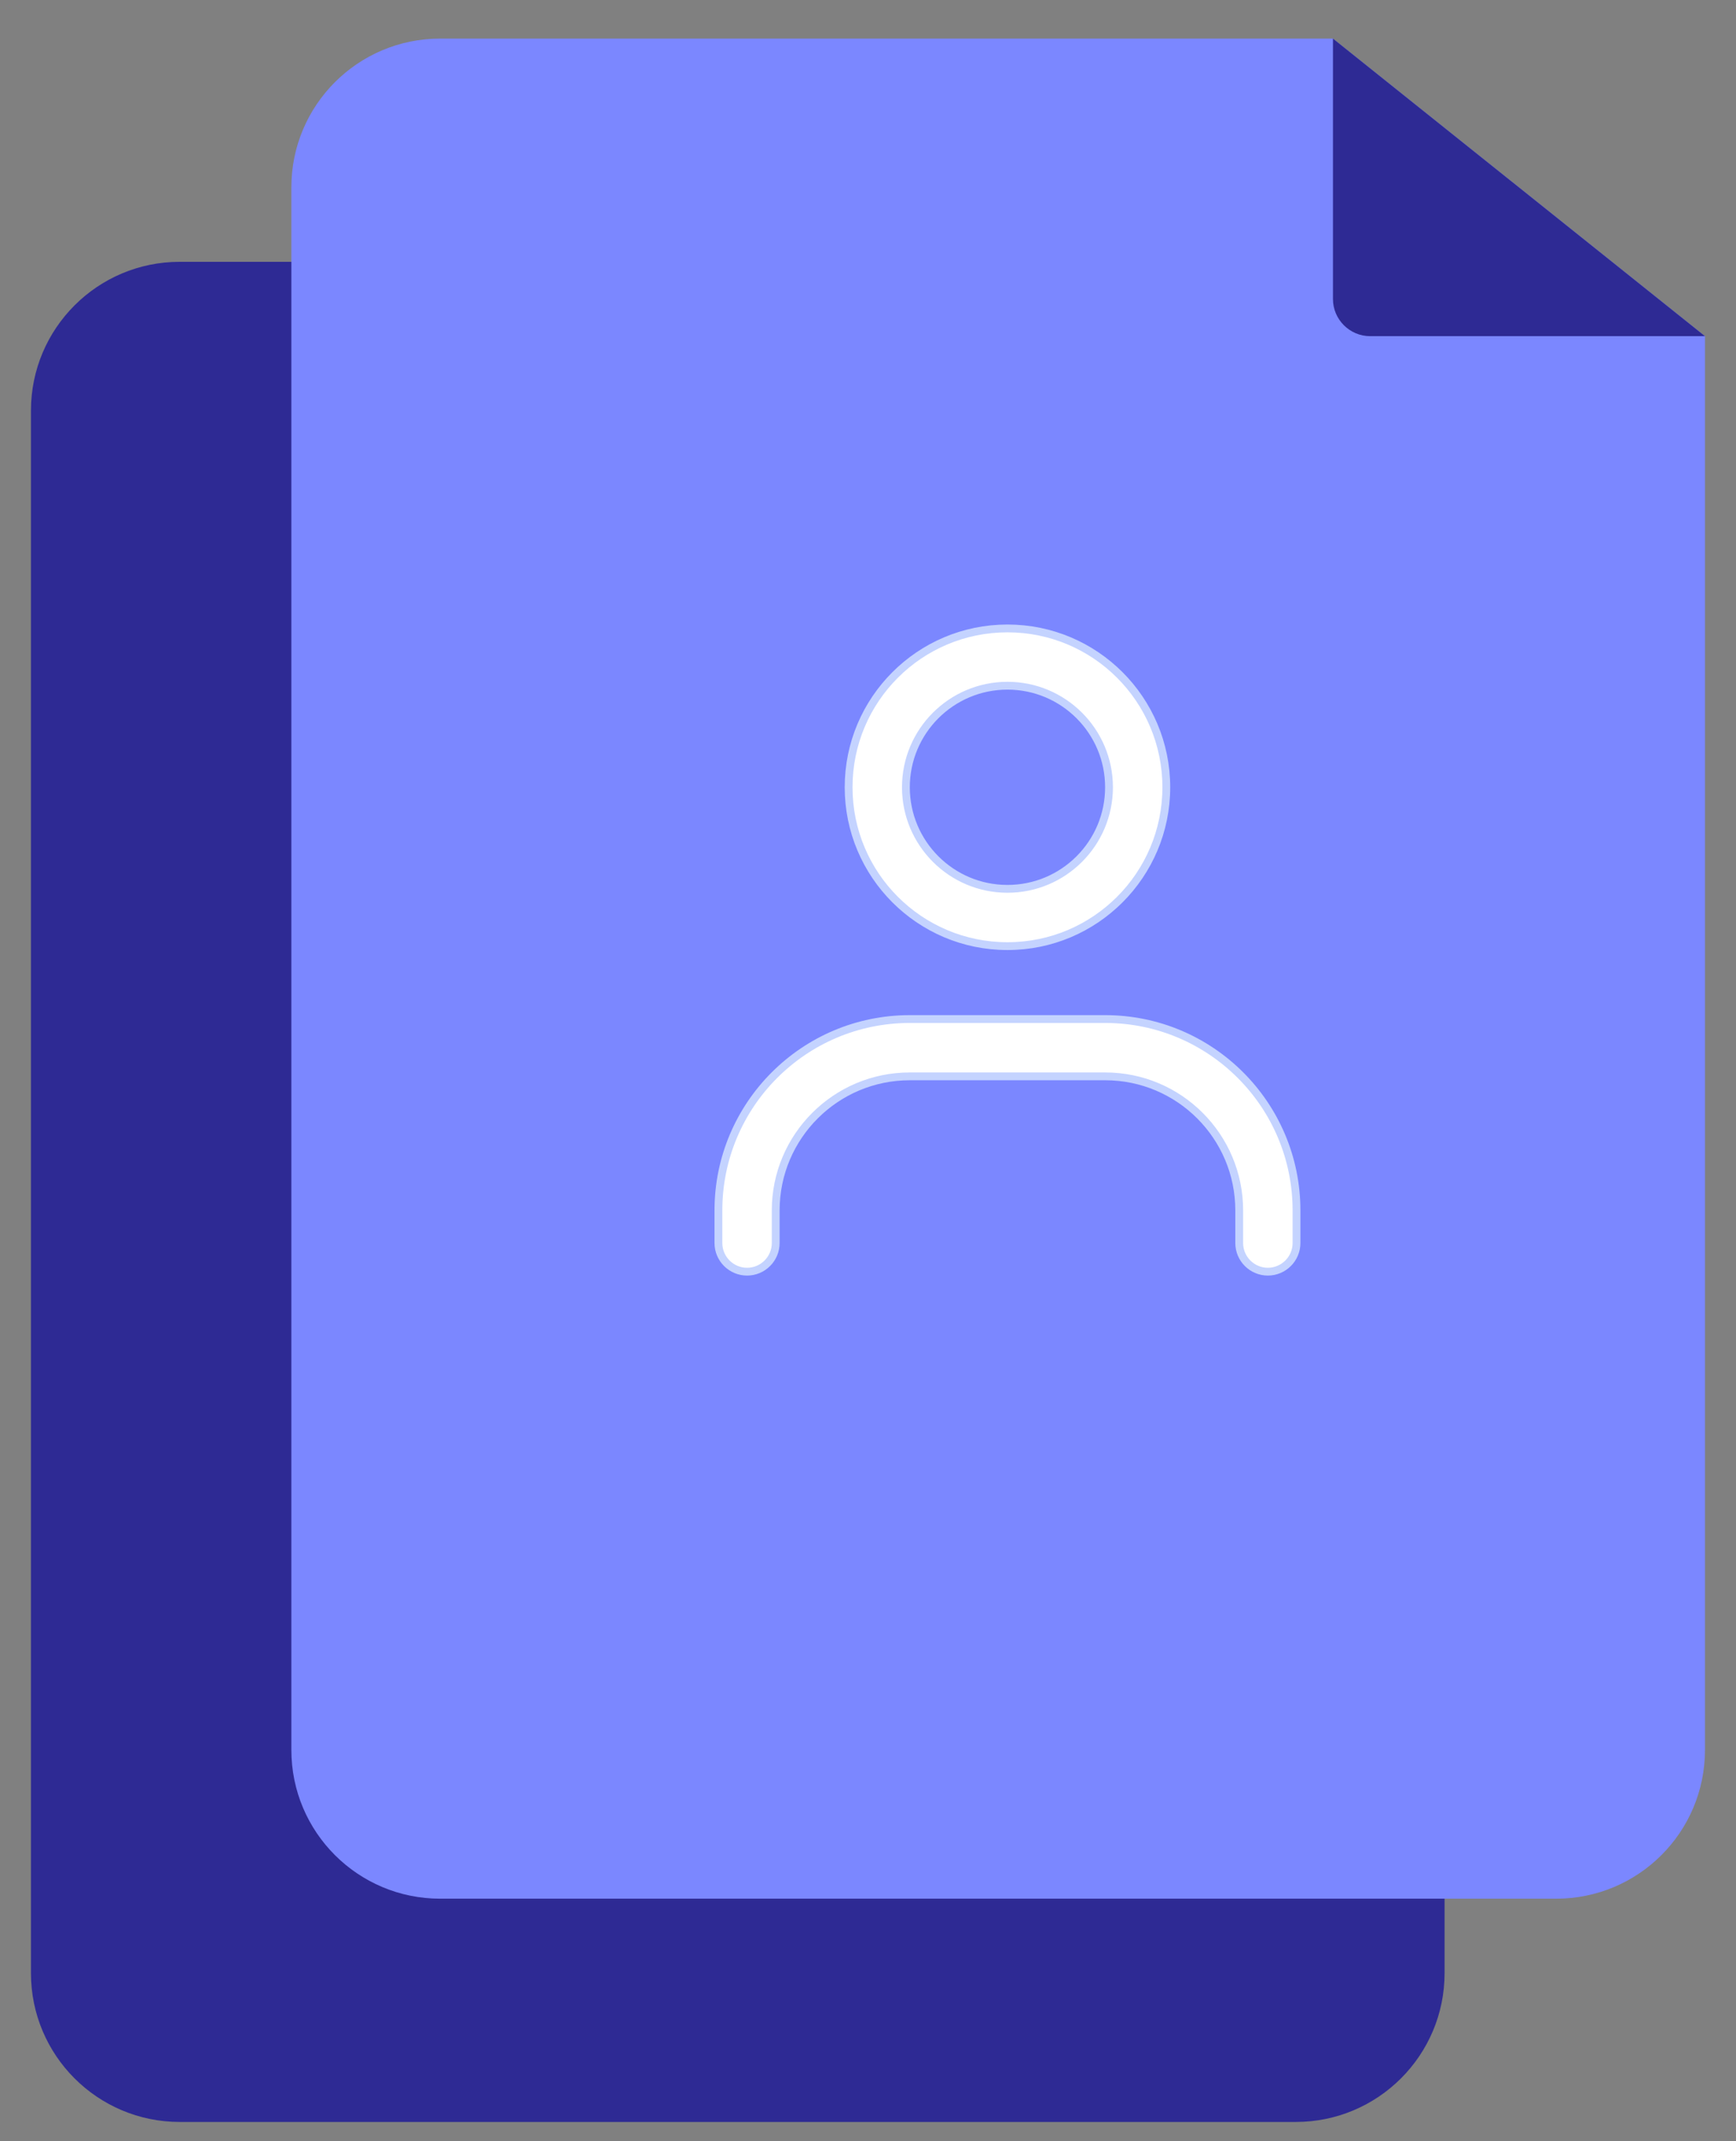 <svg width="30" height="37" viewBox="0 0 30 37" fill="none" xmlns="http://www.w3.org/2000/svg">
<rect x="0" y="0" width="30" height="37" fill="#808080" stroke="none"/>
<path d="M22.392 4.524H3.107C1.686 4.524 0.535 5.675 0.535 7.095V34.095C0.535 35.516 1.686 36.667 3.107 36.667H22.392C23.812 36.667 24.964 35.516 24.964 34.095V7.095C24.964 5.675 23.812 4.524 22.392 4.524Z" fill="#2E2A94"/>
<path d="M29.464 5.809V30.238C29.464 31.659 28.313 32.809 26.892 32.809H7.607C6.186 32.809 5.035 31.659 5.035 30.238V3.238C5.035 1.817 6.186 0.667 7.607 0.667H23.035L29.464 5.809Z" fill="#7B87FF"/>
<path d="M17.41 10.859C18.926 10.859 20.155 12.088 20.155 13.604C20.155 15.12 18.926 16.349 17.41 16.349C15.894 16.349 14.665 15.12 14.665 13.604C14.665 12.088 15.894 10.859 17.41 10.859ZM17.41 11.849C16.441 11.849 15.655 12.635 15.655 13.604C15.655 14.573 16.441 15.359 17.41 15.359C18.379 15.359 19.165 14.573 19.165 13.604C19.165 12.635 18.379 11.849 17.41 11.849Z" fill="white" stroke="#C4D3FF" stroke-width="0.135"/>
<path d="M15.723 17.609H19.098C20.924 17.609 22.405 19.09 22.405 20.916V21.479C22.405 21.752 22.183 21.974 21.91 21.974C21.637 21.974 21.415 21.752 21.415 21.479V20.916C21.415 19.637 20.378 18.599 19.098 18.599H15.723C14.443 18.599 13.405 19.637 13.405 20.916V21.479C13.405 21.752 13.184 21.974 12.91 21.974C12.637 21.974 12.415 21.752 12.415 21.479V20.916C12.415 19.09 13.896 17.609 15.723 17.609Z" fill="white" stroke="#C4D3FF" stroke-width="0.135"/>
<path d="M29.464 5.809H23.678C23.324 5.809 23.035 5.52 23.035 5.167V0.667L29.464 5.809Z" fill="#2E2A94"/>
</svg>

